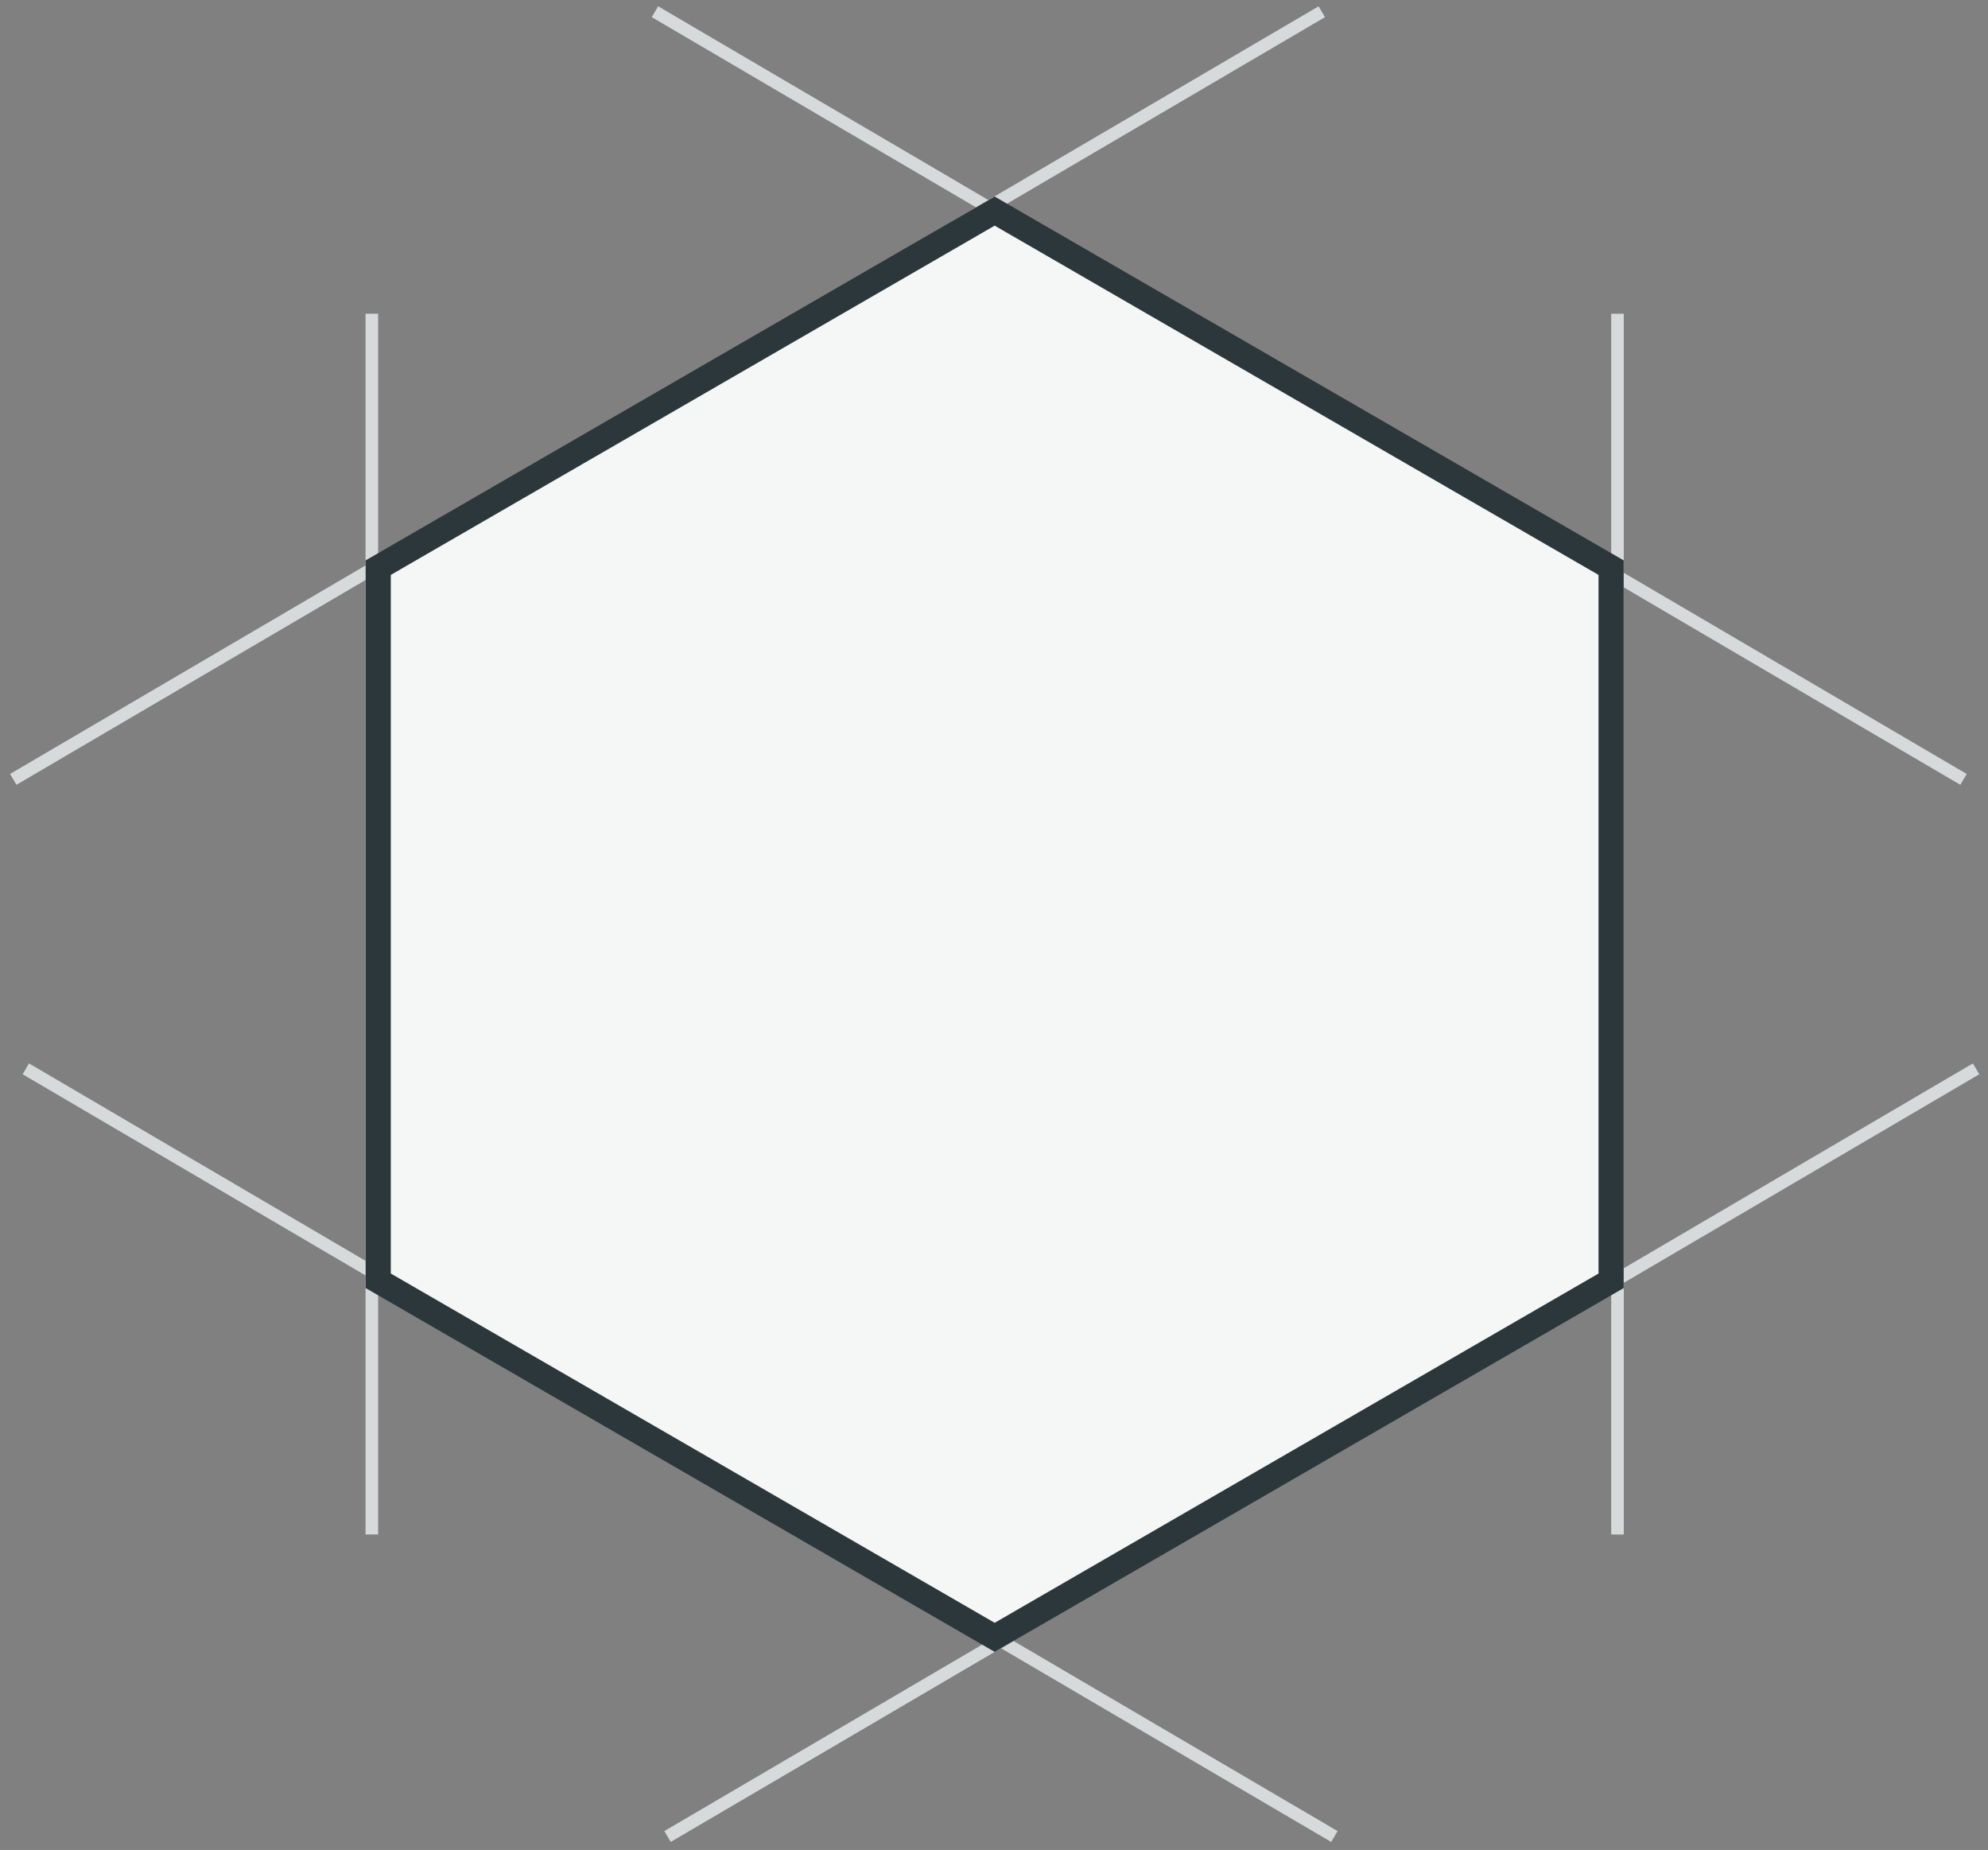 <?xml version="1.0" encoding="utf-8"?>
<!-- Generator: Adobe Illustrator 16.0.4, SVG Export Plug-In . SVG Version: 6.00 Build 0)  -->
<!DOCTYPE svg PUBLIC "-//W3C//DTD SVG 1.1//EN" "http://www.w3.org/Graphics/SVG/1.1/DTD/svg11.dtd">
<svg version="1.1" id="Шар_1" xmlns="http://www.w3.org/2000/svg" xmlns:xlink="http://www.w3.org/1999/xlink" x="0px" y="0px"
	 width="158px" height="147px" viewBox="0 0 158 147" enable-background="new 0 0 158 147" xml:space="preserve">
<rect x="0" y="0" width="158" height="147" fill="#808080" stroke="none"/>
<g>
	<g>
		<path fill="#D7DADB" d="M157.306,85.363L156.8,84.5l-27.747,16.274v-54.1L155.8,62.362l0.506-0.862l-27.253-15.985V24.931h-1
			v19.998L79.541,16.475l25.765-15.112L104.8,0.5L78.553,15.895L52.306,0.5L51.8,1.362l25.765,15.112L30.053,44.342V24.931h-1
			v19.998L0.8,61.5l0.506,0.862l27.747-16.275v54.101L2.306,84.5L1.8,85.363l27.253,15.984v20.584h1v-19.997l48.511,28.454
			L52.8,145.5l0.506,0.863l26.247-15.395l26.247,15.395l0.506-0.863l-25.764-15.111l47.511-27.867v19.41h1v-19.997L157.306,85.363z
			 M79.553,129.809l-49.5-29.034V45.501l48.5-28.447l49.5,29.034v55.274L79.553,129.809z"/>
	</g>
</g>
<g>
	<polygon fill="#F5F7F7" points="30.06,101.772 30.06,45.105 79.053,16.774 128.045,45.105 128.045,101.772 79.053,130.104 	"/>
	<path fill="#2C373C" d="M79.053,17.93l47.992,27.753v55.514l-47.992,27.753L31.06,101.196V45.683L79.053,17.93 M79.053,15.619
		L29.06,44.529v57.821l49.993,28.91l49.992-28.91V44.529L79.053,15.619L79.053,15.619z"/>
</g>
<g>
</g>
<g>
</g>
<g>
</g>
<g>
</g>
<g>
</g>
<g>
</g>
<g>
</g>
<g>
</g>
<g>
</g>
<g>
</g>
<g>
</g>
<g>
</g>
<g>
</g>
<g>
</g>
<g>
</g>
</svg>
